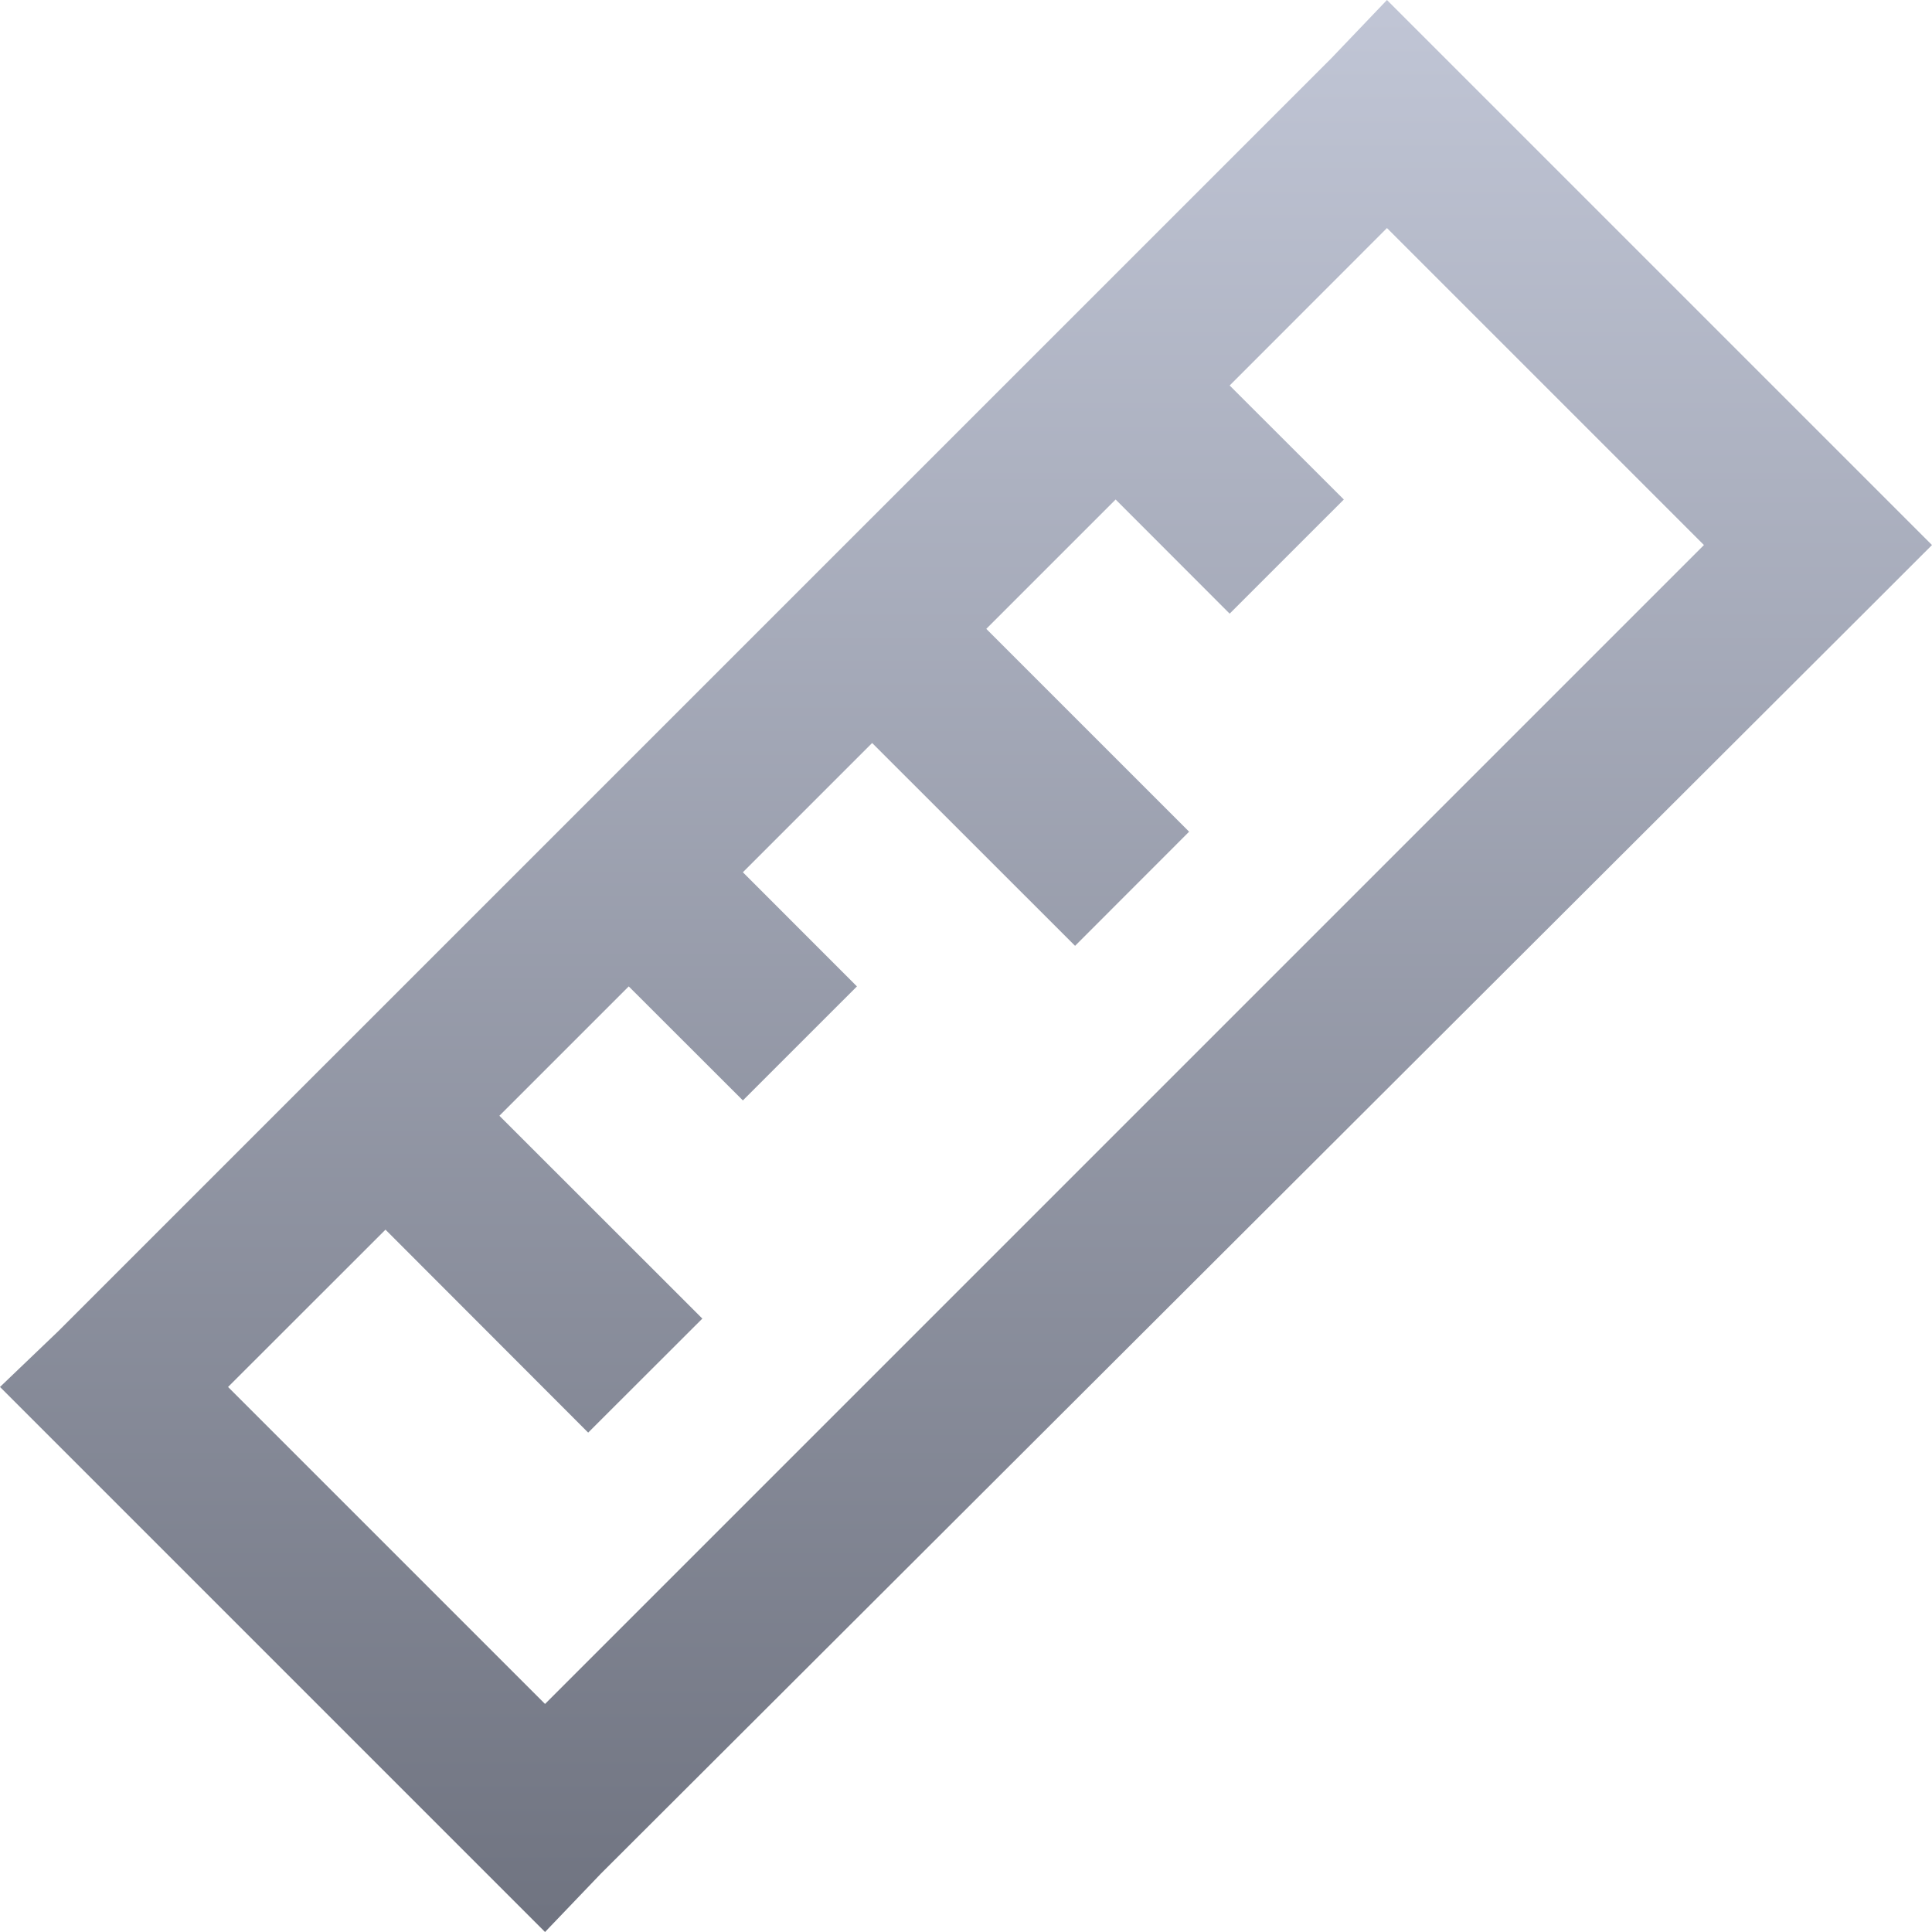 <svg xmlns="http://www.w3.org/2000/svg" xmlns:xlink="http://www.w3.org/1999/xlink" width="64" height="64" viewBox="0 0 64 64" version="1.1"><defs><linearGradient id="linear0" gradientUnits="userSpaceOnUse" x1="0" y1="0" x2="0" y2="1" gradientTransform="matrix(64,0,0,64,0,0)"><stop offset="0" style="stop-color:#c1c6d6;stop-opacity:1;"/><stop offset="1" style="stop-color:#6f7380;stop-opacity:1;"/></linearGradient></defs><g id="surface1"><path style=" stroke:none;fill-rule:nonzero;fill:url(#linear0);" d="M 45.945 0 L 44.098 1.934 L 1.93 44.098 L 0 45.945 L 18.055 64 L 19.902 62.07 L 62.07 19.984 L 64 18.055 Z M 45.945 7.555 L 56.445 18.055 L 18.055 56.445 L 7.555 45.945 L 12.77 40.734 L 19.484 47.457 L 23.266 43.68 L 16.543 36.961 L 20.828 32.676 L 24.609 36.453 L 28.387 32.676 L 24.609 28.895 L 28.891 24.613 L 35.613 31.332 L 39.391 27.551 L 32.672 20.832 L 36.957 16.547 L 40.734 20.328 L 44.516 16.547 L 40.734 12.77 Z M 45.945 7.555 "/></g></svg>
